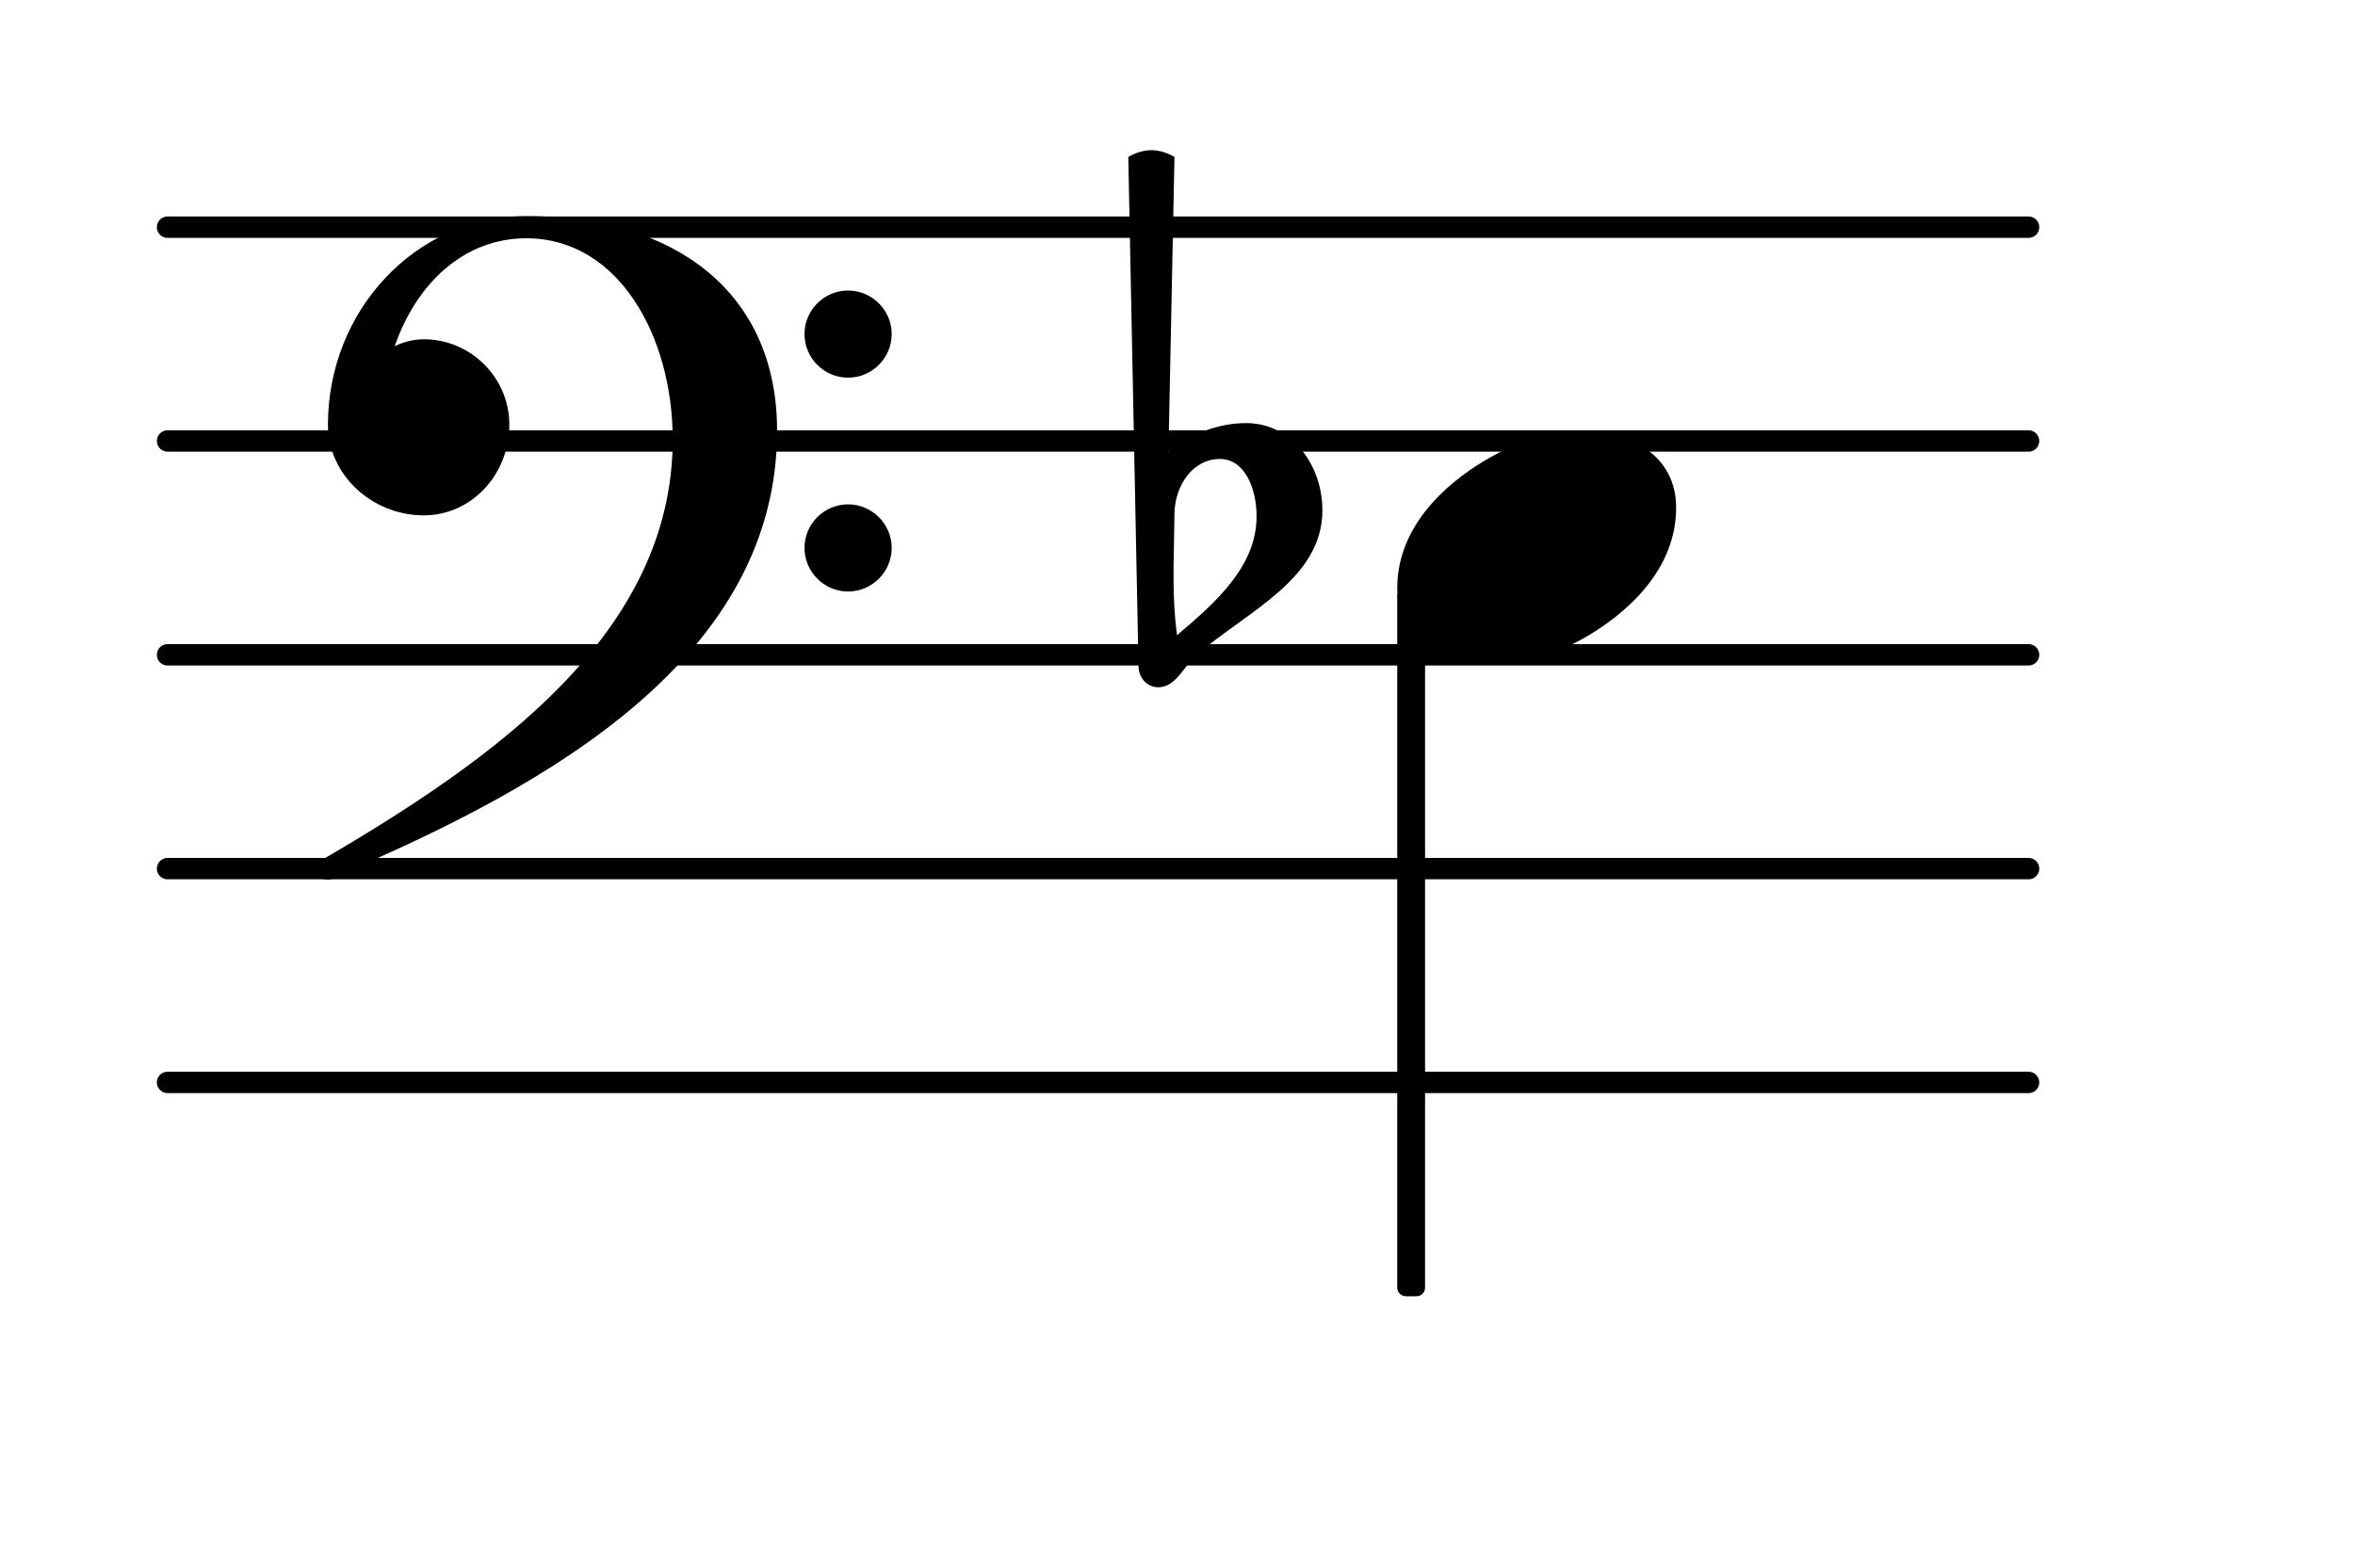 <?xml version="1.0" encoding="UTF-8"?>
<svg xmlns="http://www.w3.org/2000/svg" xmlns:xlink="http://www.w3.org/1999/xlink" width="68.472pt" height="45.6pt" viewBox="0 0 68.472 45.6" version="1.1">
<g id="surface1">
<path style="fill:none;stroke-width:0.1;stroke-linecap:round;stroke-linejoin:round;stroke:rgb(0%,0%,0%);stroke-opacity:1;stroke-miterlimit:4;" d="M 0.05 0 L 8.752 0 " transform="matrix(6.218,0,0,6.218,4.561,31.48)"/>
<path style="fill:none;stroke-width:0.1;stroke-linecap:round;stroke-linejoin:round;stroke:rgb(0%,0%,0%);stroke-opacity:1;stroke-miterlimit:4;" d="M 0.05 -0 L 8.752 -0 " transform="matrix(6.218,0,0,6.218,4.561,25.262)"/>
<path style="fill:none;stroke-width:0.1;stroke-linecap:round;stroke-linejoin:round;stroke:rgb(0%,0%,0%);stroke-opacity:1;stroke-miterlimit:4;" d="M 0.05 -0 L 8.752 -0 " transform="matrix(6.218,0,0,6.218,4.561,19.044)"/>
<path style="fill:none;stroke-width:0.1;stroke-linecap:round;stroke-linejoin:round;stroke:rgb(0%,0%,0%);stroke-opacity:1;stroke-miterlimit:4;" d="M 0.05 -0 L 8.752 -0 " transform="matrix(6.218,0,0,6.218,4.561,12.825)"/>
<path style="fill:none;stroke-width:0.1;stroke-linecap:round;stroke-linejoin:round;stroke:rgb(0%,0%,0%);stroke-opacity:1;stroke-miterlimit:4;" d="M 0.05 -0 L 8.752 -0 " transform="matrix(6.218,0,0,6.218,4.561,6.607)"/>
<path style=" stroke:none;fill-rule:nonzero;fill:rgb(0%,0%,0%);fill-opacity:1;" d="M 40.875 17.09 L 41.188 17.09 C 41.324 17.09 41.434 17.203 41.434 17.34 L 41.434 37.449 C 41.434 37.586 41.324 37.699 41.188 37.699 L 40.875 37.699 C 40.738 37.699 40.625 37.586 40.625 37.449 L 40.625 17.34 C 40.625 17.203 40.738 17.09 40.875 17.09 Z M 40.875 17.09 "/>
<path style=" stroke:none;fill-rule:nonzero;fill:rgb(0%,0%,0%);fill-opacity:1;" d="M 34.148 14.914 L 34.121 16.555 L 34.121 16.828 C 34.121 17.379 34.148 17.926 34.223 18.473 C 35.34 17.527 36.535 16.48 36.535 15.016 C 36.535 14.195 36.188 13.348 35.465 13.348 C 34.695 13.348 34.172 14.094 34.148 14.914 Z M 33.102 19.367 L 32.805 4.566 C 33.004 4.445 33.25 4.367 33.477 4.367 C 33.699 4.367 33.949 4.445 34.148 4.566 L 33.973 13.148 C 34.594 12.625 35.414 12.305 36.234 12.305 C 37.531 12.305 38.449 13.496 38.449 14.84 C 38.449 16.828 36.312 17.75 34.793 19.043 C 34.422 19.367 34.195 19.988 33.676 19.988 C 33.352 19.988 33.102 19.715 33.102 19.367 Z M 33.102 19.367 "/>
<path style=" stroke:none;fill-rule:nonzero;fill:rgb(0%,0%,0%);fill-opacity:1;" d="M 23.391 15.934 C 23.391 15.238 23.961 14.668 24.656 14.668 C 25.355 14.668 25.926 15.238 25.926 15.934 C 25.926 16.633 25.355 17.203 24.656 17.203 C 23.961 17.203 23.391 16.633 23.391 15.934 Z M 23.391 9.715 C 23.391 9.02 23.961 8.449 24.656 8.449 C 25.355 8.449 25.926 9.02 25.926 9.715 C 25.926 10.414 25.355 10.984 24.656 10.984 C 23.961 10.984 23.391 10.414 23.391 9.715 Z M 15.305 6.285 C 19.586 6.285 22.594 8.473 22.594 12.527 C 22.594 19.07 16.051 22.824 9.758 25.484 C 9.684 25.559 9.609 25.586 9.535 25.586 C 9.363 25.586 9.211 25.438 9.211 25.262 C 9.211 25.188 9.238 25.113 9.312 25.039 C 14.336 22.102 19.559 18.445 19.559 12.777 C 19.559 9.793 17.992 6.93 15.305 6.93 C 13.465 6.93 12.098 8.273 11.477 10.066 C 11.75 9.941 12.023 9.867 12.32 9.867 C 13.688 9.867 14.809 10.984 14.809 12.352 C 14.809 13.797 13.715 14.988 12.32 14.988 C 10.828 14.988 9.535 13.82 9.535 12.352 C 9.535 9.043 12.074 6.285 15.305 6.285 Z M 15.305 6.285 "/>
<path style=" stroke:none;fill-rule:nonzero;fill:rgb(0%,0%,0%);fill-opacity:1;" d="M 46.047 12.551 C 47.418 12.551 48.734 13.25 48.734 14.766 C 48.734 16.531 47.367 17.773 46.199 18.473 C 45.328 18.992 44.332 19.316 43.312 19.316 C 41.945 19.316 40.625 18.621 40.625 17.105 C 40.625 15.336 41.996 14.094 43.164 13.398 C 44.035 12.875 45.027 12.551 46.047 12.551 Z M 46.047 12.551 "/>
</g>
</svg>
